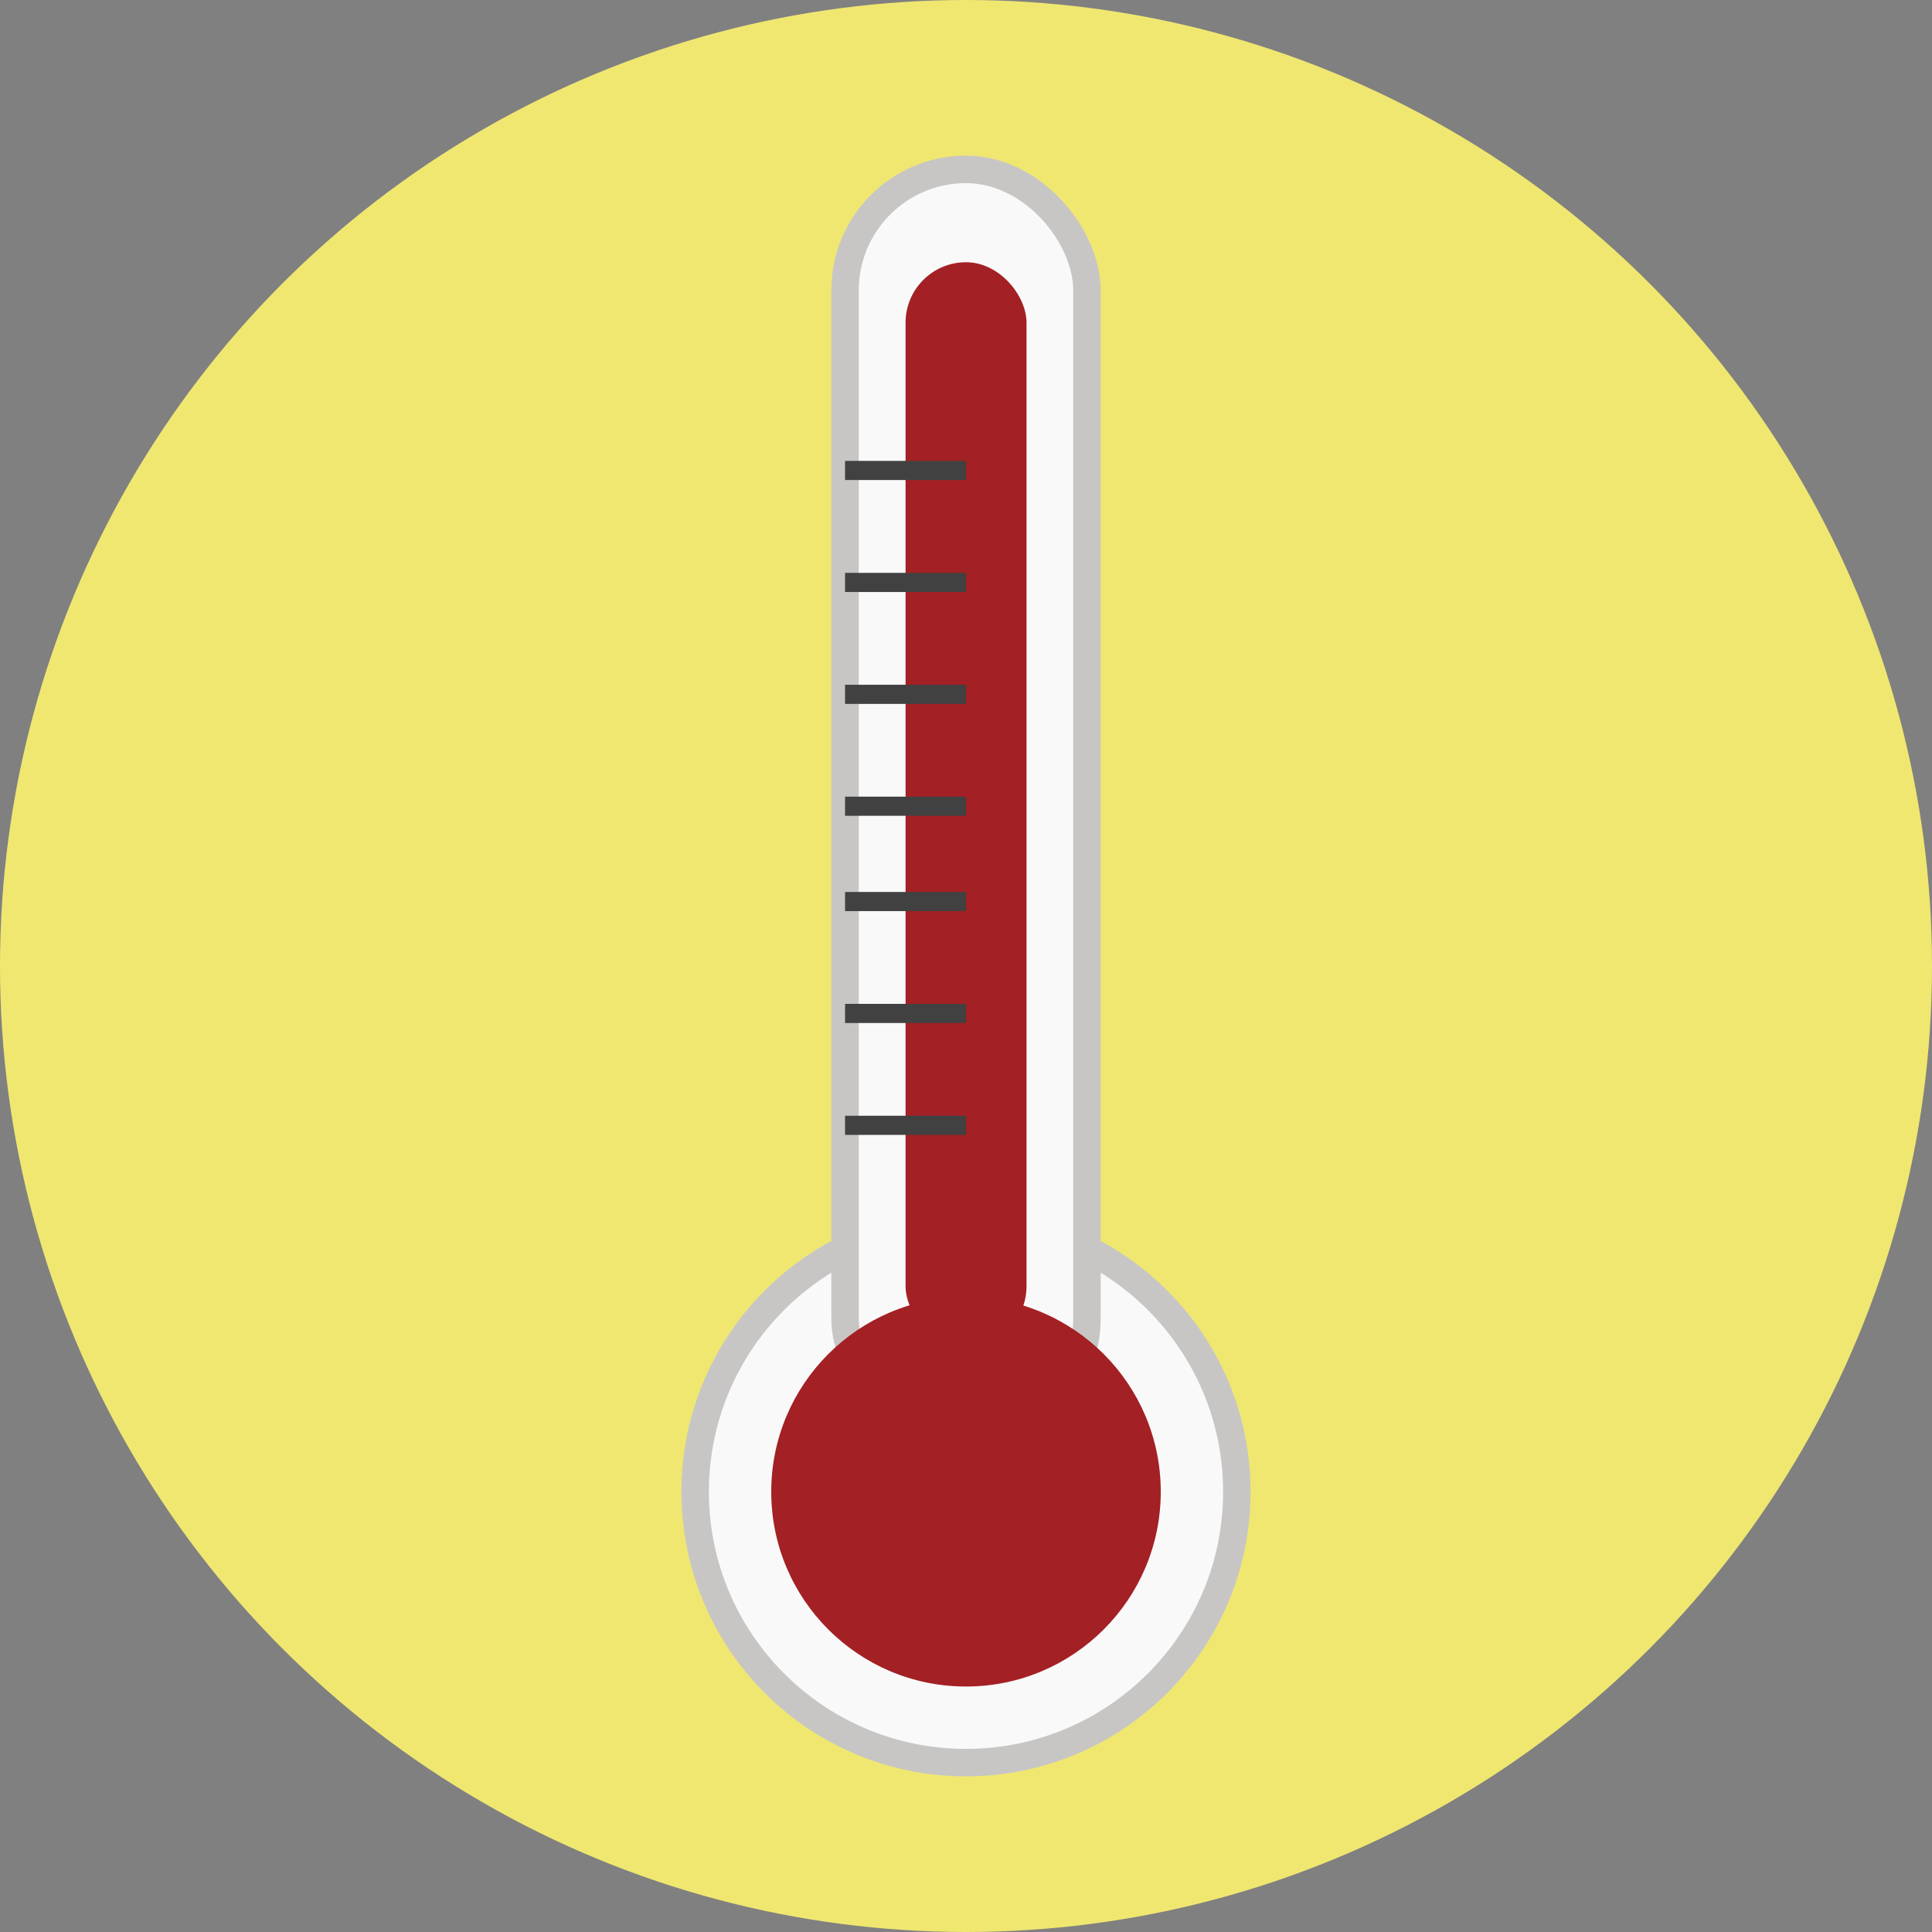 <?xml version="1.0" encoding="UTF-8"?>
<svg id="Layer_1" data-name="Layer 1" xmlns="http://www.w3.org/2000/svg" viewBox="0 0 211 211">
  <rect x="0" y="0" width="211" height="211" fill="#808080" stroke="none"/>
  <defs>
    <style>
      .cls-1 {
        fill: #414142;
        stroke: #414142;
        stroke-width: 2.09px;
      }

      .cls-1, .cls-2 {
        stroke-miterlimit: 10;
      }

      .cls-3 {
        fill: #a32024;
      }

      .cls-3, .cls-4 {
        stroke-width: 0px;
      }

      .cls-4 {
        fill: #f0e771;
      }

      .cls-2 {
        fill: #f9f9fa;
        stroke: #c7c6c5;
        stroke-width: 3px;
      }
    </style>
  </defs>
  <circle class="cls-4" cx="105.5" cy="105.5" r="105.5"/>
  <g>
    <g>
      <circle class="cls-2" cx="105.5" cy="162.92" r="29.58"/>
      <rect class="cls-2" x="92.29" y="18.5" width="26.42" height="138.7" rx="13.21" ry="13.21"/>
      <rect class="cls-3" x="98.9" y="28.64" width="13.21" height="118.43" rx="6.6" ry="6.6"/>
      <circle class="cls-3" cx="105.5" cy="162.92" r="21.27"/>
    </g>
    <g>
      <line class="cls-1" x1="92.29" y1="51.38" x2="105.5" y2="51.38"/>
      <line class="cls-1" x1="92.29" y1="63.61" x2="105.5" y2="63.61"/>
      <line class="cls-1" x1="92.29" y1="75.83" x2="105.5" y2="75.83"/>
      <line class="cls-1" x1="92.29" y1="88.05" x2="105.5" y2="88.05"/>
    </g>
    <g>
      <line class="cls-1" x1="92.29" y1="98.46" x2="105.5" y2="98.46"/>
      <line class="cls-1" x1="92.29" y1="110.68" x2="105.5" y2="110.68"/>
      <line class="cls-1" x1="92.29" y1="122.9" x2="105.5" y2="122.9"/>
    </g>
  </g>
</svg>
